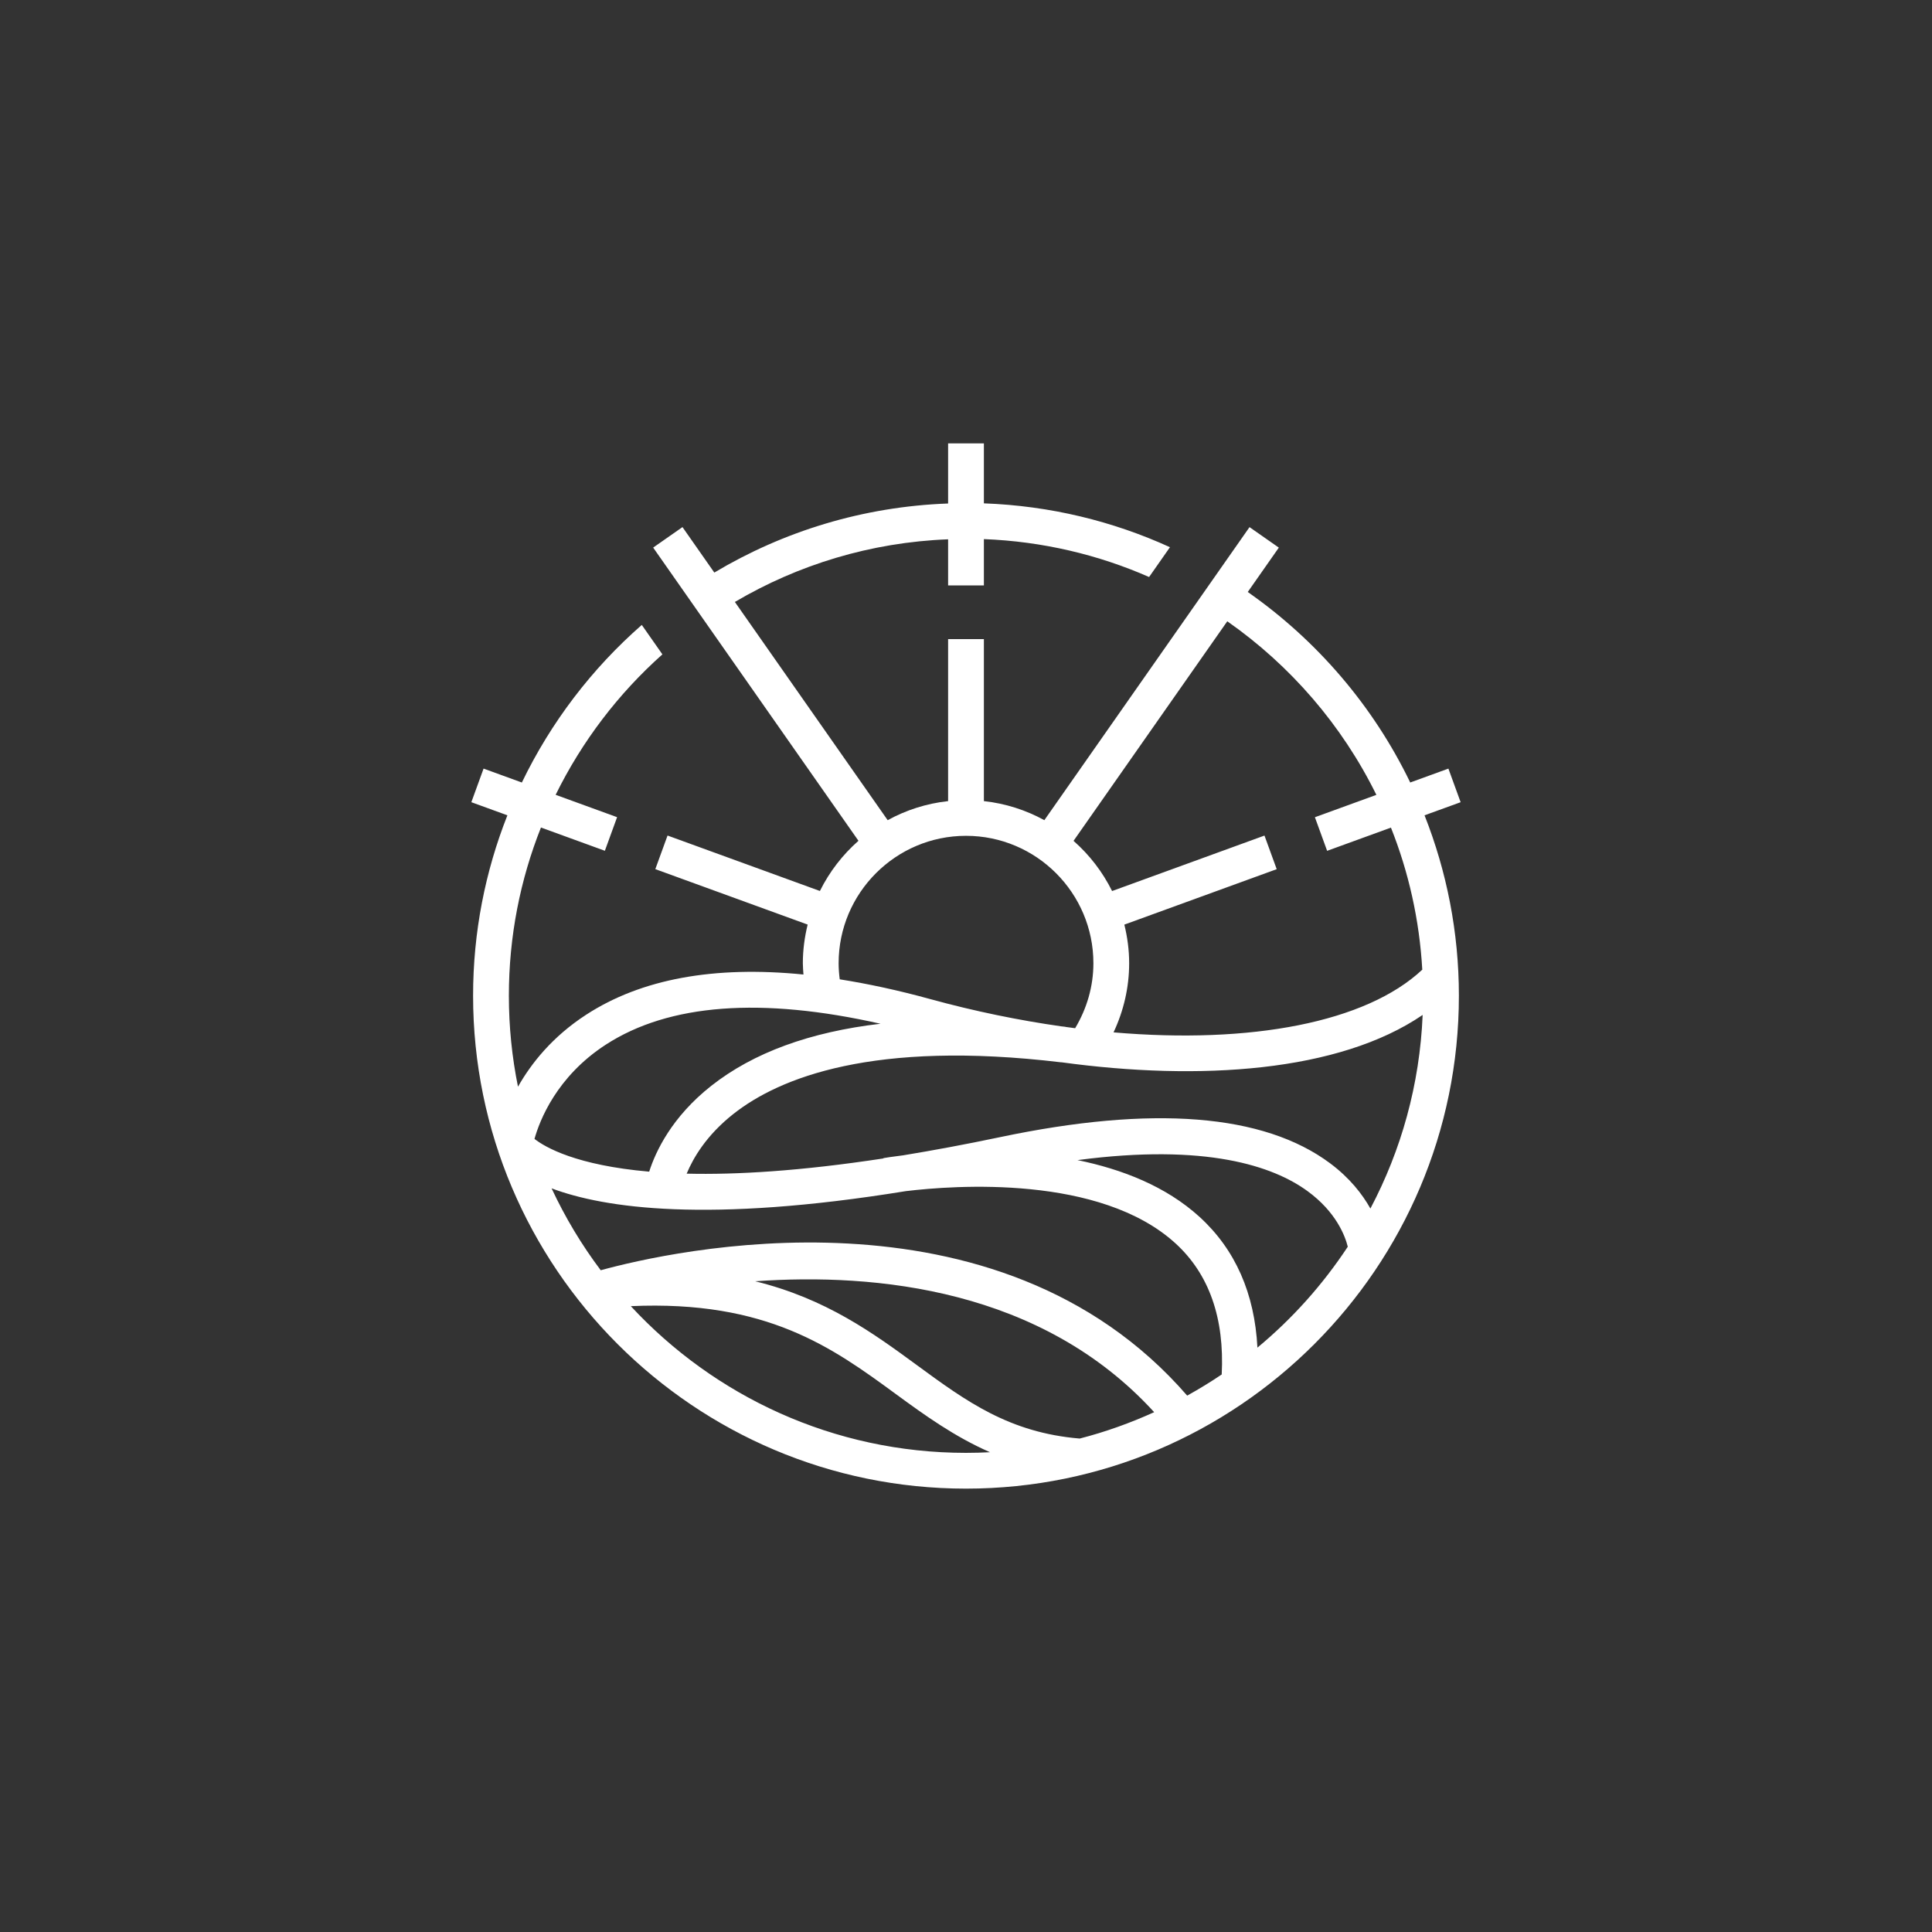 <?xml version="1.0" encoding="utf-8"?>
<!-- Generator: Adobe Illustrator 25.4.1, SVG Export Plug-In . SVG Version: 6.00 Build 0)  -->
<svg version="1.0" id="Слой_1" xmlns="http://www.w3.org/2000/svg" xmlns:xlink="http://www.w3.org/1999/xlink" x="0px" y="0px"
	 viewBox="0 0 1000 1000" enable-background="new 0 0 1000 1000" xml:space="preserve">
<rect x="0" y="0" width="1000" height="1000" fill="#333333" stroke="none"/>
<g>
	<path fill="#ffffff" d="M756.02,415.22l-6.33-17.39l-19.76,7.19c-19.14-39.66-48.29-73.56-84.09-98.61l16.08-22.96l-15.17-10.61
		l-106.2,151.68c-9.48-5.21-20.06-8.64-31.29-9.87v-83.86h-18.52v83.86c-11.23,1.23-21.81,4.66-31.28,9.87l-79.09-112.95
		c32.63-19.24,70.2-30.86,110.37-32.43v23.88h18.52v-23.98c30.3,1.18,59.15,8.05,85.51,19.62l10.8-15.43
		c-29.54-13.48-62.07-21.46-96.31-22.7v-31.05h-18.52v31.13c-44.11,1.6-85.33,14.44-121.01,35.75l-16.48-23.54l-15.17,10.61
		l106.26,151.76c-8.24,7.25-15.03,16.05-19.96,25.98l-78.86-28.7l-6.33,17.39l78.85,28.7c-1.57,6.42-2.49,13.09-2.49,19.99
		c0,1.96,0.19,3.91,0.32,5.86c-46.25-4.63-83.93,2.28-112.42,20.77c-17.52,11.36-28.5,25.22-35.34,37.3
		c-3.09-15.23-4.72-30.98-4.72-47.1c0-30.73,5.9-60.11,16.61-87.06l33.08,12.04l6.33-17.39l-31.81-11.58
		c13.62-27.68,32.44-52.38,55.26-72.69l-10.67-15.24c-25.82,22.6-47.01,50.34-62.08,81.57l-19.81-7.21l-6.33,17.39l18.66,6.79
		c-11.44,28.93-17.76,60.43-17.76,93.38c0,140.68,114.45,255.13,255.12,255.13c140.68,0,255.13-114.45,255.13-255.13
		c0-32.96-6.34-64.44-17.78-93.38L756.02,415.22z M434.07,498.56c0-36.35,29.57-65.94,65.93-65.94s65.94,29.58,65.94,65.94
		c0,12-3.37,23.47-9.45,33.64c-1.66-0.21-3.33-0.44-5.01-0.67l0.01-0.06c-0.73-0.09-1.42-0.14-2.15-0.23
		c-22.05-3.15-44.84-7.79-67.94-14.14c-16.39-4.51-31.94-7.86-46.76-10.21C434.29,504.13,434.07,501.36,434.07,498.56z
		 M632.36,711.42c-5.77,3.91-11.75,7.54-17.87,10.95c-98.58-113.65-268.22-74.62-303.55-64.89c-9.89-13.13-18.42-27.35-25.44-42.39
		c27.36,10.28,80.96,18.06,183.36,1.44c25.12-3.03,100.55-8.59,139.57,27.03C625.87,659.48,633.84,682.34,632.36,711.42z
		 M597.4,730.94c-12.33,5.59-25.19,10.22-38.54,13.65c-36.47-3.04-58.68-19.22-84.28-38c-22.56-16.53-46.98-34.38-83.7-43.41
		C453.55,658.74,539.22,667.21,597.4,730.94z M467.5,597.99c-5.8,0.7-9.5,1.32-10.25,1.46l0.03,0.15
		c-42.99,6.56-76.26,8.51-101.86,7.88c3.37-8.1,10.2-19.89,24.23-30.94c23.63-18.62,72.26-38.35,169.64-26.68l0-0.04
		c71.64,9.82,143.8,5.06,187.07-24.49c-1.5,36.06-11.1,70.04-27.04,100.21c-4.18-7.44-10.68-15.83-20.9-23.45
		c-34.34-25.58-91.84-30.12-170.92-13.48C499.55,592.38,482.96,595.45,467.5,597.99z M313.53,540.73
		c32.73-21.24,80.6-24.74,142.23-10.84c-36.48,4.24-65.8,14.95-87.59,32.12c-20.49,16.14-28.83,34.03-32.15,44.44
		c-37.59-3.27-53.72-12.54-59.37-16.95C279.28,580.11,287.99,557.3,313.53,540.73z M326.51,676.06
		c70.53-3.16,104.41,21.49,137.12,45.46c14.97,10.97,30.34,22.06,48.8,30.15c-4.12,0.21-8.27,0.33-12.44,0.33
		C431.51,752,369.76,722.72,326.51,676.06z M650.84,697.53c-1.45-27.97-11.39-50.74-29.97-67.68
		c-17.37-15.84-40.14-24.67-63.15-29.38c66.7-8.81,101.39,3.16,119.05,16.05c14.88,10.85,19.47,23.28,20.84,28.78
		C684.66,664.94,668.9,682.56,650.84,697.53z M736.17,501.9c-29.11,27.33-88.8,38.58-159.8,32.45c5.23-11.13,8.08-23.25,8.08-35.79
		c0-6.9-0.92-13.57-2.49-19.98l78.86-28.7l-6.33-17.39l-78.87,28.71c-4.93-9.92-11.72-18.73-19.96-25.97l79.58-113.65
		c32.71,22.89,59.41,53.76,77.17,89.84l-31.82,11.58l6.33,17.39l33.03-12.02C729.09,451.33,734.7,476.06,736.17,501.9z"/>
</g>
</svg>

